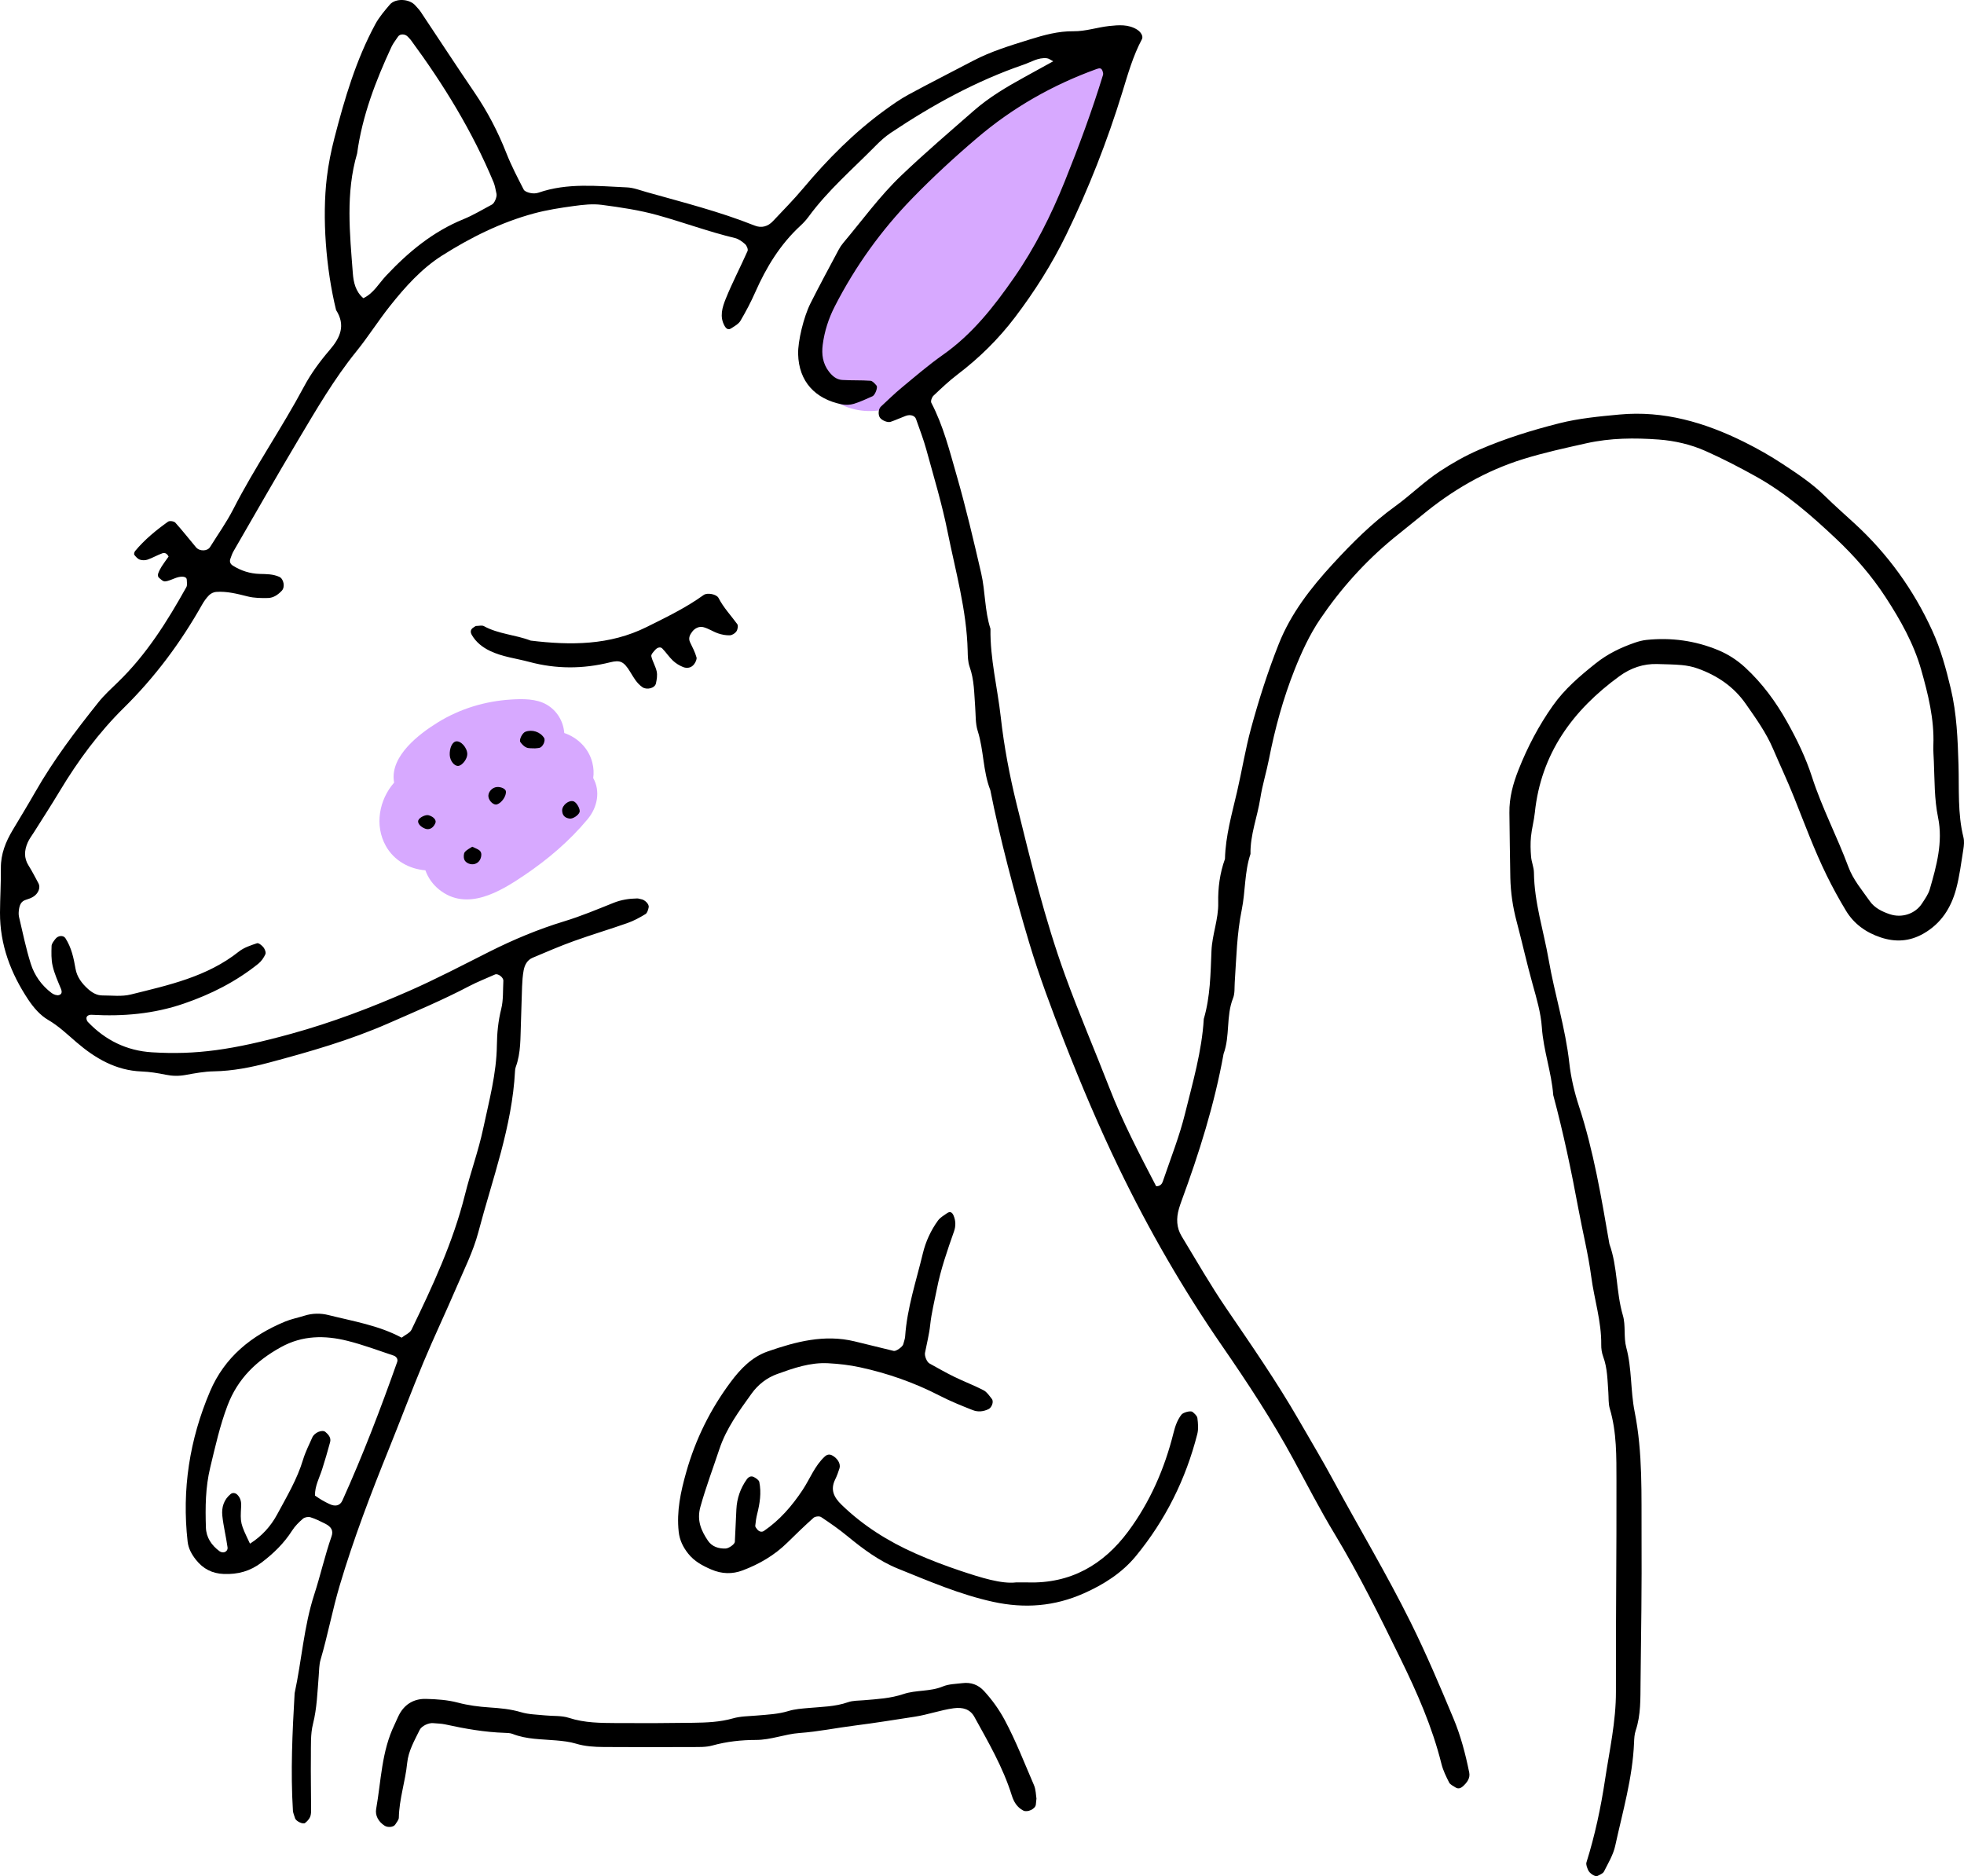 <svg xmlns="http://www.w3.org/2000/svg" width="559" height="534" viewBox="0 0 559 534">
  <g fill="none">
    <path fill="#D7A9FF" d="M168.839 221.442C169.039 220.096 168.988 218.648 168.594 217.072 167.594 213.055 164.449 209.924 160.598 208.631 160.361 205.375 158.607 202.321 155.635 200.578 152.647 198.826 148.745 198.896 145.396 199.108 138.034 199.573 130.895 201.732 124.596 205.624 119.245 208.931 111.194 215.098 112.094 222.225 112.116 222.401 112.146 222.574 112.182 222.747L112.182 222.747C107.898 227.627 106.565 234.911 109.792 240.732 112.137 244.959 116.479 247.34 121.081 247.716 121.82 249.787 123.111 251.688 124.984 253.191 132.895 259.537 142.342 253.801 149.357 249.043 156.041 244.51 162.079 239.369 167.252 233.159 170.069 229.78 170.933 225.179 168.839 221.442zM307.965 15.813C304.024 17.791 300.291 19.548 296.585 21.975 292.739 24.496 289.14 27.387 285.546 30.245 282.367 32.774 279.093 35.384 276.394 38.416 274.419 40.634 272.663 43.026 270.823 45.354 267.844 47.794 265.157 50.763 262.455 53.352 258.91 56.746 255.256 59.976 251.937 63.591 245.27 70.853 238.911 78.623 234.061 87.192 228.578 96.884 227.346 108.763 238.692 114.794 248.331 119.915 259.349 115.48 266.164 108.042 267.467 106.62 267.88 104.764 267.616 103.031 269.411 102.104 271.148 100.975 272.806 99.634 280.048 93.78 285.239 85.016 290.244 77.336 295.508 69.254 300.401 60.919 304.694 52.295 309.167 43.31 312.565 33.774 317.178 24.879 320.275 18.892 314.053 12.754 307.965 15.813z"/>
    <path fill="#000" d="M114.318,380.734 C115.401,379.889 116.679,379.385 117.12,378.474 C123.139,366.042 128.968,353.544 132.34,340.039 C133.915,333.732 136.174,327.592 137.528,321.21 C139.196,313.347 141.329,305.569 141.425,297.439 C141.464,293.988 141.806,290.581 142.658,287.174 C143.3,284.612 143.12,281.843 143.264,279.164 C143.318,278.179 141.716,276.989 140.894,277.361 C138.449,278.463 135.931,279.428 133.561,280.672 C126.076,284.606 118.296,287.866 110.559,291.261 C99.602,296.067 88.207,299.336 76.713,302.405 C71.511,303.795 66.26,304.835 60.827,304.931 C58.16,304.978 55.487,305.473 52.849,305.955 C50.917,306.309 49.078,306.285 47.152,305.889 C44.902,305.428 42.604,305.053 40.315,304.969 C32.979,304.694 27.081,301.212 21.761,296.645 C19.142,294.398 16.721,292.043 13.661,290.266 C11.432,288.972 9.532,286.754 8.068,284.561 C3.082,277.079 -0.038,268.902 0,259.76 C0.019,255.532 0.295,251.307 0.25,247.079 C0.208,243.064 1.624,239.582 3.622,236.238 C5.788,232.615 7.987,229.008 10.081,225.343 C15.245,216.309 21.503,208.042 27.975,199.934 C29.646,197.839 31.656,196.005 33.591,194.135 C41.701,186.291 47.599,176.864 53.042,167.111 C53.354,166.551 53.174,165.7 53.162,164.986 C53.147,164.112 51.832,163.878 50.164,164.447 C49.099,164.81 48.058,165.385 46.972,165.481 C46.393,165.532 45.688,164.828 45.154,164.342 C44.941,164.147 44.905,163.566 45.019,163.243 C45.271,162.535 45.616,161.849 46.021,161.214 C46.639,160.246 47.338,159.329 47.98,158.421 C47.623,157.657 46.99,157.199 46.225,157.472 C44.794,157.978 43.468,158.775 42.037,159.272 C41.362,159.509 40.483,159.521 39.811,159.293 C39.193,159.084 38.658,158.469 38.232,157.924 C38.079,157.729 38.235,157.103 38.454,156.839 C41.161,153.585 44.413,150.918 47.839,148.476 C48.268,148.171 49.525,148.344 49.894,148.752 C51.946,151.02 53.825,153.441 55.799,155.782 C56.798,156.965 59.03,156.923 59.786,155.707 C62.015,152.123 64.484,148.665 66.398,144.923 C72.525,132.94 80.214,121.865 86.545,109.999 C88.519,106.299 91.075,102.826 93.817,99.638 C96.887,96.069 98.417,92.596 95.657,88.252 C92.761,76.428 91.66,61.928 93.025,50.521 C93.481,46.727 94.234,42.943 95.195,39.242 C98.081,28.096 101.324,17.054 106.838,6.857 C107.918,4.859 109.452,3.082 110.931,1.332 C112.542,-0.577 116.55,-0.376 118.215,1.563 C118.716,2.144 119.283,2.68 119.706,3.316 C124.822,10.977 129.853,18.699 135.04,26.313 C138.737,31.739 141.731,37.487 144.131,43.596 C145.529,47.15 147.314,50.56 149.06,53.964 C149.333,54.494 150.299,54.806 150.999,54.947 C151.725,55.093 152.577,55.081 153.273,54.839 C161.523,51.974 170.011,52.972 178.438,53.335 C180.314,53.415 182.174,54.153 184.016,54.671 C194.349,57.589 204.774,60.202 214.774,64.199 C216.754,64.991 218.563,64.472 220.006,62.938 C222.905,59.858 225.884,56.843 228.602,53.607 C235.551,45.337 243.093,37.705 251.854,31.341 C254.023,29.765 256.237,28.204 258.589,26.927 C264.668,23.631 270.845,20.512 276.969,17.294 C282.099,14.597 287.613,12.943 293.113,11.226 C297.163,9.962 301.234,8.844 305.519,8.895 C309.02,8.937 312.335,7.756 315.761,7.4 C318.399,7.124 321.132,6.881 323.616,8.409 C324.672,9.06 325.479,10.294 325.02,11.154 C322.473,15.93 321.024,21.108 319.446,26.235 C315.152,40.192 309.839,53.736 303.445,66.875 C299.389,75.205 294.457,82.978 288.876,90.328 C284.217,96.468 278.745,101.864 272.579,106.551 C270.143,108.402 267.905,110.524 265.679,112.633 C265.223,113.065 264.836,114.185 265.076,114.644 C268.487,121.167 270.257,128.281 272.267,135.259 C274.916,144.452 277.101,153.786 279.258,163.111 C280.467,168.33 280.233,173.817 281.913,178.977 C281.781,187.474 283.905,195.724 284.841,204.102 C285.771,212.45 287.349,220.753 289.371,228.945 C293.41,245.311 297.394,261.704 303.139,277.567 C307.055,288.378 311.618,298.953 315.779,309.677 C319.536,319.358 324.33,328.527 329.073,337.639 C330.651,337.651 330.9,336.465 331.203,335.581 C333.307,329.417 335.719,323.325 337.273,317.024 C339.469,308.116 342.073,299.255 342.625,290.011 C344.491,283.671 344.545,277.124 344.815,270.61 C345.007,265.992 346.835,261.635 346.733,256.946 C346.64,252.721 347.195,248.511 348.653,244.484 C348.812,237.904 350.651,231.588 352.115,225.265 C353.495,219.299 354.464,213.244 356.072,207.323 C358.286,199.175 360.852,191.145 363.96,183.306 C367.407,174.605 373.101,167.312 379.357,160.507 C384.817,154.571 390.515,148.857 397.118,144.09 C401.471,140.946 405.294,137.12 409.818,134.142 C413.373,131.801 417.037,129.728 420.913,128.044 C428.32,124.829 436.049,122.435 443.843,120.466 C449.391,119.067 455.193,118.524 460.918,117.988 C473.555,116.804 485.264,120.256 496.434,125.797 C500.215,127.672 503.914,129.776 507.436,132.098 C511.6,134.843 515.777,137.608 519.371,141.141 C522.113,143.838 525.002,146.382 527.838,148.983 C537.315,157.675 544.69,167.911 550.006,179.588 C552.388,184.823 553.891,190.336 555.232,195.969 C556.949,203.176 557.21,210.385 557.435,217.675 C557.645,224.57 557.147,231.513 558.842,238.317 C559.112,239.399 558.992,240.631 558.812,241.757 C558.203,245.542 557.744,249.38 556.748,253.069 C555.304,258.396 552.511,262.837 547.477,265.72 C543.49,268 539.463,268.201 535.272,266.807 C531.132,265.429 527.687,262.984 525.413,259.217 C523.43,255.936 521.579,252.559 519.893,249.117 C516.35,241.874 513.571,234.305 510.58,226.826 C508.729,222.2 506.599,217.684 504.637,213.1 C502.657,208.47 499.737,204.425 496.878,200.326 C493.44,195.4 488.727,192.245 483.167,190.258 C481.739,189.746 480.194,189.443 478.682,189.299 C476.387,189.084 474.071,189.084 471.763,189.003 C467.752,188.862 464.119,190.138 460.954,192.443 C447.645,202.124 438.593,214.478 436.844,231.342 C436.607,233.625 435.968,235.869 435.749,238.153 C435.569,240.034 435.623,241.958 435.779,243.846 C435.905,245.365 436.58,246.854 436.595,248.361 C436.685,256.889 439.364,264.955 440.801,273.241 C442.505,283.057 445.56,292.585 446.658,302.53 C447.12,306.692 448.104,310.869 449.409,314.855 C453.603,327.652 455.787,340.872 458.077,354.075 C460.447,360.631 459.946,367.723 461.908,374.39 C462.76,377.279 462.082,380.608 462.874,383.529 C464.5,389.54 464.056,395.787 465.247,401.756 C467.608,413.574 467.152,425.464 467.224,437.348 C467.308,451.185 467.11,465.028 466.939,478.866 C466.882,483.459 467.056,488.098 465.55,492.571 C465.19,493.641 465.139,494.84 465.091,495.987 C464.68,506.022 461.848,515.623 459.733,525.343 C459.178,527.899 457.734,530.284 456.54,532.666 C456.243,533.259 455.349,533.604 454.671,533.943 C454.05,534.254 452.421,533.241 452.007,532.244 C451.725,531.563 451.35,530.697 451.545,530.077 C453.957,522.385 455.637,514.487 456.828,506.57 C458.083,498.255 459.955,489.997 459.931,481.485 C459.877,461.496 460.132,441.504 460.081,421.515 C460.063,414.623 460.192,407.677 458.185,400.929 C457.755,399.488 457.884,397.879 457.773,396.345 C457.518,392.902 457.53,389.432 456.297,386.112 C455.904,385.054 455.733,383.85 455.748,382.717 C455.832,376.122 453.762,369.848 452.907,363.387 C452.058,356.957 450.462,350.611 449.277,344.222 C447.249,333.291 444.972,322.438 442.091,311.705 C441.596,305.188 439.298,298.995 438.848,292.43 C438.563,288.271 437.336,284.138 436.205,280.084 C434.558,274.178 433.241,268.192 431.669,262.28 C430.565,258.127 429.971,254.022 429.874,249.8 C429.733,243.651 429.712,237.499 429.613,231.348 C429.544,227.051 430.634,223.075 432.215,219.075 C434.774,212.611 437.939,206.577 441.956,200.88 C445.35,196.071 449.655,192.422 454.185,188.805 C457.584,186.093 461.305,184.313 465.307,182.923 C466.387,182.548 467.524,182.249 468.658,182.132 C475.67,181.413 482.486,182.339 488.994,185.029 C491.835,186.204 494.418,187.864 496.722,189.988 C501.583,194.474 505.435,199.73 508.639,205.447 C511.453,210.469 513.968,215.653 515.744,221.16 C518.576,229.94 522.893,238.123 526.097,246.749 C527.462,250.426 529.998,253.362 532.194,256.5 C533.541,258.423 535.692,259.481 537.906,260.215 C541.359,261.36 545.149,260.086 547.051,257.147 C547.882,255.861 548.833,254.555 549.253,253.12 C551.191,246.462 553.048,239.636 551.629,232.732 C550.525,227.372 550.651,222.05 550.417,216.695 C550.351,215.158 550.225,213.618 550.282,212.084 C550.567,204.683 548.77,197.533 546.799,190.585 C544.711,183.223 540.897,176.439 536.679,169.97 C532.665,163.815 527.898,158.337 522.548,153.301 C515.534,146.693 508.303,140.374 499.849,135.658 C495.159,133.039 490.368,130.561 485.462,128.376 C481.253,126.498 476.642,125.437 472.109,125.104 C465.241,124.601 458.374,124.634 451.47,126.18 C445.479,127.522 439.523,128.814 433.643,130.633 C422.806,133.986 413.289,139.556 404.619,146.732 C401.954,148.938 399.215,151.05 396.548,153.25 C388.478,159.902 381.541,167.644 375.715,176.259 C372.729,180.673 370.44,185.656 368.466,190.63 C365.211,198.825 362.883,207.365 361.191,216.009 C360.453,219.779 359.297,223.44 358.709,227.222 C357.884,232.522 355.808,237.598 355.919,243.061 C354.188,248.221 354.497,253.716 353.432,258.93 C352.034,265.777 351.902,272.647 351.437,279.53 C351.332,281.064 351.503,282.727 350.957,284.097 C348.92,289.211 350.144,294.842 348.257,299.95 C345.673,314.327 341.302,328.195 336.268,341.876 C336.004,342.595 335.755,343.323 335.545,344.061 C334.768,346.757 334.843,349.43 336.316,351.857 C340.501,358.749 344.497,365.748 349.052,372.421 C356.192,382.888 363.411,393.312 369.747,404.306 C373.005,409.96 376.366,415.564 379.468,421.302 C386.77,434.813 394.676,447.991 401.507,461.762 C405.948,470.713 409.83,479.893 413.682,489.098 C415.761,494.063 417.112,499.244 418.174,504.497 C418.507,506.142 417.523,507.409 416.329,508.467 C415.647,509.072 414.939,509.192 414.249,508.734 C413.616,508.317 412.77,507.964 412.464,507.359 C411.6,505.657 410.733,503.898 410.274,502.058 C407.67,491.57 403.338,481.76 398.615,472.109 C392.711,460.036 386.761,447.997 379.792,436.467 C375.628,429.578 371.946,422.378 368.097,415.3 C362.025,404.129 355.061,393.54 347.87,383.125 C336.706,366.956 326.955,350.026 318.423,332.363 C312.746,320.611 307.67,308.604 302.917,296.454 C299.287,287.168 295.786,277.849 292.918,268.284 C288.771,254.45 284.442,237.961 281.871,224.897 C279.744,219.485 280.035,213.561 278.28,208.045 C277.596,205.899 277.734,203.484 277.557,201.186 C277.263,197.363 277.308,193.515 275.981,189.809 C275.477,188.4 275.459,186.779 275.423,185.251 C275.144,173.658 271.949,162.544 269.693,151.293 C268.115,143.421 265.769,135.7 263.648,127.945 C262.844,125.002 261.718,122.144 260.719,119.258 C260.377,118.276 259.081,117.886 257.776,118.377 C256.345,118.917 254.953,119.555 253.51,120.055 C252.637,120.358 251.005,119.657 250.459,118.89 C249.883,118.081 249.985,116.412 250.717,115.732 C252.682,113.904 254.602,112.022 256.666,110.314 C260.515,107.132 264.311,103.854 268.391,100.989 C276.744,95.122 282.903,87.26 288.603,79.053 C294.529,70.522 299.176,61.269 303.064,51.603 C307.076,41.64 310.799,31.59 313.946,21.324 C314.042,21.006 313.946,20.587 313.829,20.254 C313.472,19.25 312.929,19.349 311.981,19.694 C299.578,24.2 288.339,30.577 278.235,39.159 C271.769,44.648 265.553,50.377 259.666,56.433 C250.792,65.56 243.411,75.846 237.597,87.203 C235.836,90.64 234.657,94.298 234.164,98.128 C233.816,100.845 234.155,103.473 235.941,105.781 C236.934,107.066 238.107,108.043 239.703,108.145 C242.376,108.313 245.07,108.184 247.743,108.375 C248.361,108.42 249.004,109.19 249.484,109.754 C249.913,110.254 249.052,112.469 248.334,112.783 C246.579,113.55 244.836,114.392 243.012,114.941 C241.944,115.261 240.681,115.309 239.586,115.087 C232.043,113.556 227.351,108.633 227.165,100.75 C227.078,97.16 228.719,90.253 230.681,86.34 C233.264,81.192 236.019,76.131 238.722,71.043 C239.082,70.369 239.517,69.719 240.009,69.135 C245.451,62.671 250.393,55.801 256.549,49.928 C263.234,43.554 270.245,37.561 277.191,31.485 C281.55,27.67 286.518,24.734 291.58,21.953 C294.262,20.479 296.941,19.002 299.776,17.441 C299.038,17.078 298.519,16.641 297.958,16.578 C295.537,16.305 293.509,17.656 291.358,18.396 C277.821,23.044 265.394,29.882 253.54,37.804 C251.953,38.865 250.507,40.183 249.163,41.55 C242.697,48.124 235.656,54.156 230.162,61.65 C229.484,62.575 228.695,63.441 227.849,64.22 C222.086,69.53 218.113,76.032 214.978,83.137 C213.742,85.938 212.305,88.668 210.751,91.308 C210.217,92.213 209.095,92.815 208.159,93.432 C207.331,93.978 206.74,93.633 206.262,92.806 C204.723,90.139 205.596,87.452 206.566,85.036 C208.423,80.422 210.757,76.002 212.77,71.445 C212.98,70.965 212.542,69.911 212.074,69.491 C211.243,68.748 210.226,68.002 209.17,67.75 C201.693,65.958 194.487,63.271 187.1,61.224 C181.952,59.798 176.602,59.007 171.292,58.309 C168.67,57.964 165.91,58.279 163.26,58.644 C159.462,59.166 155.643,59.753 151.953,60.751 C142.604,63.28 133.954,67.588 125.854,72.721 C120.018,76.419 115.296,81.674 110.982,87.113 C107.645,91.32 104.771,95.892 101.396,100.063 C95.081,107.869 90.073,116.514 84.958,125.083 C78.666,135.628 72.594,146.304 66.443,156.932 C66.065,157.585 65.837,158.325 65.573,159.039 C65.273,159.854 65.528,160.528 66.305,161.01 C68.628,162.455 71.142,163.267 73.893,163.35 C75.798,163.407 77.697,163.362 79.521,164.198 C80.73,164.753 81.217,167.069 80.205,168.136 C79.116,169.286 77.826,170.179 76.254,170.209 C74.355,170.245 72.384,170.23 70.56,169.775 C67.563,169.029 64.598,168.238 61.49,168.474 C60.791,168.528 59.981,168.93 59.486,169.43 C58.694,170.23 58.025,171.195 57.467,172.184 C51.391,182.95 44.089,192.748 35.256,201.456 C28.113,208.497 22.181,216.537 17.015,225.139 C14.645,229.089 12.131,232.951 9.682,236.852 C9.07,237.829 8.344,238.755 7.885,239.801 C6.922,242.003 6.757,244.202 8.146,246.384 C9.175,247.999 10.024,249.728 10.945,251.409 C11.6,252.601 10.924,254.351 9.436,255.25 C8.788,255.643 8.041,255.9 7.312,256.128 C6.04,256.527 5.614,257.542 5.431,258.675 C5.308,259.424 5.245,260.242 5.413,260.967 C6.466,265.432 7.381,269.947 8.761,274.313 C9.808,277.633 11.855,280.504 14.702,282.646 C15.251,283.06 16.169,283.392 16.772,283.228 C17.69,282.976 17.669,282.215 17.342,281.424 C16.463,279.293 15.5,277.16 14.984,274.934 C14.558,273.103 14.621,271.134 14.681,269.231 C14.702,268.566 15.296,267.877 15.74,267.278 C16.541,266.199 18.053,266.157 18.617,267.029 C20.327,269.684 20.966,272.653 21.488,275.695 C21.896,278.065 23.3,279.914 25.041,281.478 C26.193,282.511 27.537,283.335 29.157,283.329 C31.845,283.32 34.653,283.698 37.197,283.066 C47.989,280.387 58.94,278.035 67.983,270.846 C69.432,269.696 71.355,269.073 73.149,268.47 C73.599,268.32 74.547,269.079 74.988,269.636 C75.39,270.145 75.756,271.107 75.534,271.599 C75.075,272.611 74.364,273.624 73.497,274.319 C67.143,279.419 60.02,283.018 52.288,285.664 C43.741,288.588 35.046,289.337 26.139,288.834 C25.191,288.78 24.599,289.217 24.605,289.805 C24.608,290.161 24.761,290.605 25.005,290.862 C29.979,296.085 36.084,299.076 43.276,299.513 C55.736,300.268 66.062,298.884 83.014,294.203 C94.501,291.03 105.632,286.799 116.523,282.011 C124.255,278.61 131.749,274.67 139.301,270.873 C146.177,267.416 153.231,264.467 160.611,262.22 C165.376,260.77 169.999,258.828 174.631,256.973 C176.827,256.092 179.066,255.757 181.382,255.718 C181.757,255.712 182.129,255.894 182.507,255.942 C183.5,256.068 184.814,257.36 184.634,258.223 C184.49,258.921 184.238,259.853 183.719,260.17 C182.096,261.162 180.386,262.088 178.598,262.72 C173.533,264.506 168.376,266.034 163.323,267.853 C159.357,269.282 155.481,270.963 151.593,272.602 C150.053,273.253 149.324,274.661 149.039,276.204 C148.763,277.705 148.658,279.251 148.595,280.779 C148.451,284.237 148.412,287.698 148.268,291.153 C148.091,295.366 148.298,299.627 146.795,303.69 C146.663,304.044 146.609,304.439 146.591,304.82 C145.763,320.701 140.15,335.518 136.156,350.677 C134.701,356.196 132.058,361.419 129.793,366.707 C126.772,373.761 123.466,380.695 120.51,387.775 C117.117,395.913 114.015,404.171 110.715,412.346 C105.542,425.146 100.619,438.019 96.686,451.275 C94.609,458.265 93.292,465.427 91.237,472.411 C90.811,473.862 90.841,475.453 90.715,476.984 C90.337,481.568 90.226,486.147 89.083,490.684 C88.345,493.608 88.525,496.79 88.486,499.862 C88.426,504.86 88.537,509.858 88.546,514.856 C88.549,515.62 88.558,516.45 88.273,517.127 C87.991,517.795 87.415,518.403 86.833,518.865 C86.224,519.35 84.196,518.319 83.983,517.522 C83.788,516.797 83.419,516.087 83.374,515.356 C82.678,504.206 83.224,493.069 83.857,481.937 C85.879,472.591 86.47,462.988 89.455,453.795 C91.225,448.344 92.473,442.711 94.369,437.276 C94.922,435.694 94.336,434.573 92.536,433.668 C91.171,432.982 89.788,432.29 88.339,431.843 C87.718,431.651 86.71,431.846 86.221,432.266 C85.075,433.251 83.956,434.366 83.149,435.631 C80.839,439.247 77.889,442.127 74.46,444.728 C71.172,447.218 67.713,448.141 63.713,447.994 C60.38,447.871 57.797,446.517 55.778,443.964 C54.572,442.441 53.63,440.769 53.405,438.795 C51.73,423.975 53.948,409.721 59.78,396.027 C63.938,386.268 71.559,380.131 81.13,376.158 C82.897,375.424 84.814,375.064 86.644,374.483 C88.915,373.764 91.255,373.74 93.487,374.3 C100.541,376.068 107.786,377.231 114.318,380.734 Z M89.659,425.686 C90.316,426.117 90.931,426.558 91.579,426.941 C92.239,427.331 92.929,427.675 93.616,428.017 C95.417,428.913 96.776,428.586 97.457,427.076 C103.286,414.173 108.344,400.962 113.058,387.619 C113.319,386.879 112.848,386.106 112.011,385.824 C107.66,384.377 103.346,382.747 98.906,381.641 C92.437,380.026 86.092,380.044 79.935,383.448 C72.954,387.308 67.665,392.41 64.772,400.012 C62.582,405.768 61.283,411.692 59.843,417.646 C58.454,423.384 58.424,429.015 58.604,434.747 C58.694,437.611 60.191,439.814 62.453,441.498 C62.741,441.713 63.167,441.854 63.527,441.846 C64.211,441.83 64.88,441.258 64.766,440.422 C64.349,437.407 63.596,434.432 63.278,431.412 C63.029,429.071 63.692,426.842 65.639,425.251 C66.215,424.781 67.017,424.868 67.623,425.509 C68.433,426.366 68.706,427.438 68.64,428.649 C68.37,433.518 68.364,433.53 71.151,439.367 C74.481,437.252 77.052,434.456 78.894,431.028 C81.613,425.973 84.58,421.038 86.251,415.471 C86.908,413.286 87.967,411.219 88.894,409.121 C89.527,407.695 91.759,406.82 92.635,407.578 C93.523,408.348 94.288,409.235 93.955,410.479 C93.262,413.065 92.5,415.633 91.693,418.183 C90.901,420.661 89.581,422.992 89.659,425.686 Z M103.424,84.869 C106.331,83.49 107.828,80.674 109.893,78.474 C116.238,71.714 123.223,65.922 131.932,62.378 C134.74,61.236 137.363,59.627 140.054,58.201 C140.762,57.826 141.503,55.962 141.32,55.186 C141.059,54.078 140.915,52.918 140.483,51.878 C134.428,37.337 126.244,24.03 116.925,11.379 C116.7,11.073 116.397,10.825 116.154,10.531 C115.383,9.608 113.85,9.551 113.283,10.429 C112.665,11.385 111.915,12.281 111.438,13.303 C106.925,23.02 103.1,32.962 101.648,43.668 C98.339,54.941 99.56,66.396 100.427,77.809 C100.616,80.32 101.204,83.014 103.424,84.869 Z"/>
    <path fill="#000" d="M289.166 450.393C291.773 450.393 292.159 450.384 292.542 450.396 304.683 450.768 314.047 445.403 321.095 435.909 327.329 427.511 331.471 418.014 334.006 407.852 334.479 405.952 335.077 404.188 336.271 402.637 336.738 402.028 338.884 401.413 339.434 401.875 339.997 402.349 340.727 402.979 340.805 403.612 340.994 405.115 341.14 406.739 340.775 408.179 337.504 421.021 331.716 432.645 323.316 442.877 319.35 447.704 314.125 451.008 308.46 453.519 300.155 457.198 291.698 457.894 282.672 455.923 273.215 453.855 264.461 450.06 255.609 446.489 250.276 444.338 245.604 440.857 241.133 437.179 238.769 435.231 236.24 433.473 233.687 431.784 233.211 431.469 232.011 431.601 231.562 431.997 228.986 434.289 226.508 436.702 224.045 439.12 220.415 442.682 216.132 445.172 211.416 446.96 208.408 448.1 205.433 448.001 202.461 446.723 199.966 445.652 197.631 444.404 195.892 442.219 194.423 440.374 193.435 438.379 193.175 435.984 192.538 430.13 193.729 424.616 195.324 418.984 197.984 409.589 202.204 401.086 207.989 393.326 210.769 389.6 214.01 386.218 218.523 384.649 226.526 381.864 234.651 379.713 243.234 381.786 246.954 382.684 250.665 383.608 254.385 384.508 255.04 384.667 256.92 383.317 257.087 382.615 257.267 381.87 257.575 381.135 257.626 380.382 258.18 372.272 260.78 364.597 262.657 356.777 263.462 353.42 264.916 350.227 266.963 347.407 267.601 346.528 268.651 345.925 269.576 345.288 270.423 344.709 271.006 345.033 271.41 345.982 272.045 347.476 272.054 349 271.542 350.461 269.639 355.892 267.738 361.284 266.631 366.988 265.973 370.37 265.114 373.697 264.749 377.151 264.467 379.806 263.779 382.42 263.276 385.051 263.109 385.93 263.785 387.652 264.551 388.076 266.891 389.372 269.217 390.704 271.62 391.877 274.37 393.218 277.246 394.305 279.96 395.712 280.909 396.204 281.586 397.272 282.292 398.154 282.926 398.943 282.289 400.615 281.355 401.074 279.898 401.791 278.344 401.932 276.917 401.374 273.709 400.12 270.501 398.817 267.442 397.242 260.239 393.536 252.712 390.884 244.787 389.168 241.753 388.511 238.772 388.175 235.701 388.013 230.566 387.742 225.852 389.408 221.184 391.091 218.287 392.135 215.773 394.074 213.938 396.627 210.362 401.608 206.732 406.502 204.739 412.494 202.928 417.948 200.899 423.31 199.352 428.87 198.275 432.741 199.562 435.666 201.51 438.538 202.62 440.173 204.491 440.836 206.552 440.746 207.426 440.707 209.12 439.54 209.156 438.841 209.306 435.765 209.443 432.69 209.59 429.614 209.74 426.476 210.727 423.625 212.544 421.066 213.065 420.334 213.792 419.995 214.558 420.397 215.174 420.718 216.003 421.252 216.117 421.819 216.74 424.877 216.267 427.901 215.516 430.896 215.237 432.003 215.073 433.146 214.962 434.286 214.932 434.592 215.261 434.958 215.483 435.252 215.95 435.879 216.749 436.212 217.443 435.735 221.935 432.66 225.404 428.648 228.426 424.105 230.542 420.928 231.871 417.21 234.759 414.558 235.423 413.949 236.12 413.865 236.827 414.231 238.365 415.029 239.341 416.634 238.942 417.912 238.601 419.005 238.203 420.088 237.701 421.114 236.273 424.033 237.371 426.197 239.499 428.264 245.64 434.232 252.769 438.703 260.535 442.144 264.734 444.005 269.043 445.646 273.397 447.104 279.218 449.052 285.105 450.885 289.166 450.393zM295 511.916C294.902 512.877 294.854 513.249 294.824 513.624 294.723 514.872 292.428 515.932 291.269 515.338 289.436 514.394 288.527 512.789 287.961 510.973 285.481 503.033 281.306 495.873 277.312 488.634 276.144 486.519 274.064 485.848 271.432 486.211 267.657 486.733 264.086 488.054 260.292 488.628 254.657 489.484 249.045 490.412 243.377 491.124 238.105 491.783 232.892 492.876 227.555 493.257 223.394 493.556 219.446 495.229 215.172 495.232 210.985 495.235 206.821 495.689 202.733 496.822 200.935 497.32 198.945 497.241 197.04 497.25 188.642 497.288 180.244 497.303 171.846 497.241 169.184 497.221 166.532 497.077 163.924 496.283 162.124 495.736 160.193 495.533 158.304 495.366 154.131 494.997 149.899 495.094 145.906 493.521 145.22 493.251 144.404 493.237 143.644 493.21 137.904 493.026 132.289 492.027 126.704 490.805 125.596 490.562 124.43 490.559 123.292 490.451 121.954 490.322 119.99 491.262 119.442 492.39 117.963 495.422 116.229 498.369 115.889 501.812 115.376 507.029 113.615 512.059 113.517 517.347 113.505 518.001 112.888 518.651 112.513 519.284 112.03 520.095 110.367 520.215 109.488 519.653 107.696 518.513 106.74 516.717 107.062 514.895 108.489 506.827 108.594 498.466 112.295 490.875 112.79 489.862 113.183 488.792 113.731 487.808 115.356 484.908 117.999 483.466 121.259 483.551 124.29 483.63 127.402 483.835 130.307 484.606 133.297 485.4 136.274 485.778 139.323 485.98 142.365 486.182 145.369 486.457 148.341 487.345 150.495 487.99 152.85 488.001 155.118 488.242 157.395 488.482 159.811 488.253 161.93 488.945 166.398 490.401 170.952 490.398 175.517 490.43 182.768 490.477 190.022 490.453 197.273 490.345 201.079 490.289 204.872 490.16 208.61 489.094 210.77 488.476 213.128 488.479 215.404 488.286 218.441 488.025 221.472 487.902 224.44 486.994 226.235 486.443 228.178 486.314 230.07 486.141 233.864 485.795 237.682 485.787 241.356 484.495 242.757 484.002 244.363 484.058 245.883 483.929 249.68 483.607 253.453 483.414 257.145 482.171 260.733 480.964 264.712 481.524 268.336 480.015 270.038 479.306 272.052 479.292 273.939 479.063 276.362 478.767 278.439 479.511 280.093 481.322 282.4 483.841 284.361 486.566 285.979 489.589 289.183 495.574 291.603 501.888 294.288 508.09 294.857 509.423 294.839 511.008 295 511.916zM135.411 178.176C136.25 178.176 137.161 177.901 137.742 178.221 141.903 180.498 146.711 180.655 151.045 182.333 162.376 183.695 173.5 183.722 184.092 178.444 189.654 175.672 195.234 172.991 200.286 169.345 201.298 168.616 203.951 169.11 204.505 170.186 205.921 172.945 208.045 175.169 209.842 177.642 210.158 178.076 209.96 179.173 209.605 179.703 209.231 180.26 208.395 180.794 207.738 180.821 206.626 180.866 205.453 180.64 204.389 180.278 202.936 179.784 201.614 178.85 200.143 178.495 199.052 178.233 197.839 178.745 197.076 179.724 196.362 180.643 195.821 181.619 196.435 182.866 197.11 184.24 197.818 185.623 198.237 187.081 198.401 187.647 197.955 188.533 197.532 189.085 196.757 190.1 195.532 190.305 194.417 189.856 193.374 189.434 192.347 188.807 191.533 188.039 190.417 186.985 189.566 185.656 188.484 184.559 187.992 184.059 187.138 184.255 186.53 184.924 186.034 185.472 185.271 186.259 185.384 186.78 185.706 188.265 186.594 189.63 186.913 191.115 187.141 192.185 186.937 193.396 186.703 194.498 186.402 195.92 184.065 196.426 182.873 195.607 181.193 194.453 180.329 192.79 179.314 191.148 177.527 188.262 176.512 187.798 173.649 188.512 165.956 190.425 158.343 190.461 150.632 188.392 146.896 187.388 142.994 186.964 139.462 185.264 137.332 184.24 135.511 182.818 134.301 180.742 133.824 179.926 133.918 179.236 134.551 178.742 134.848 178.516 135.177 178.329 135.411 178.176zM129.74 211.028C131.125 210.732 132.995 212.803 133 214.641 133.003 215.979 131.637 217.813 130.51 217.986 129.377 218.163 128.08 216.592 128.007 214.904 127.921 212.973 128.673 211.255 129.74 211.028zM152.289 213C151.465 212.939 150.557 213.061 149.844 212.767 149.154 212.483 148.559 211.837 148.115 211.225 147.652 210.585 148.678 208.611 149.519 208.287 151.442 207.54 153.772 208.299 154.856 210.028 155.346 210.809 154.505 212.636 153.532 212.856 153.128 212.945 152.704 212.954 152.289 213zM134.415 241C135.166 241.358 135.741 241.569 136.262 241.897 136.895 242.294 137.094 242.939 136.961 243.697 136.754 244.859 136.142 245.555 135.219 245.877 134.065 246.28 132.434 245.657 132.099 244.519 131.925 243.929 131.973 242.9 132.296 242.523 132.896 241.813 133.77 241.437 134.415 241zM139.027 226.841C138.831 225.732 139.722 224.458 140.946 224.1 142.145 223.748 143.858 224.377 143.982 225.212 144.172 226.517 142.813 228.525 141.444 228.957 140.562 229.238 139.248 228.089 139.027 226.841zM123.886 234.346C123.291 235.682 122.202 236.275 121.078 235.879 119.713 235.399 118.779 234.317 119.045 233.52 119.322 232.689 121.116 231.793 121.998 232.043 123.44 232.444 124.328 233.478 123.886 234.346zM162.166 232.992C160.772 232.826 160.041 232.058 160.001 230.711 159.957 229.161 162 227.567 163.326 228.108 164.171 228.451 165.22 230.351 164.959 231.14 164.662 232.03 163.082 233.101 162.166 232.992z"/>
  </g>
</svg>
